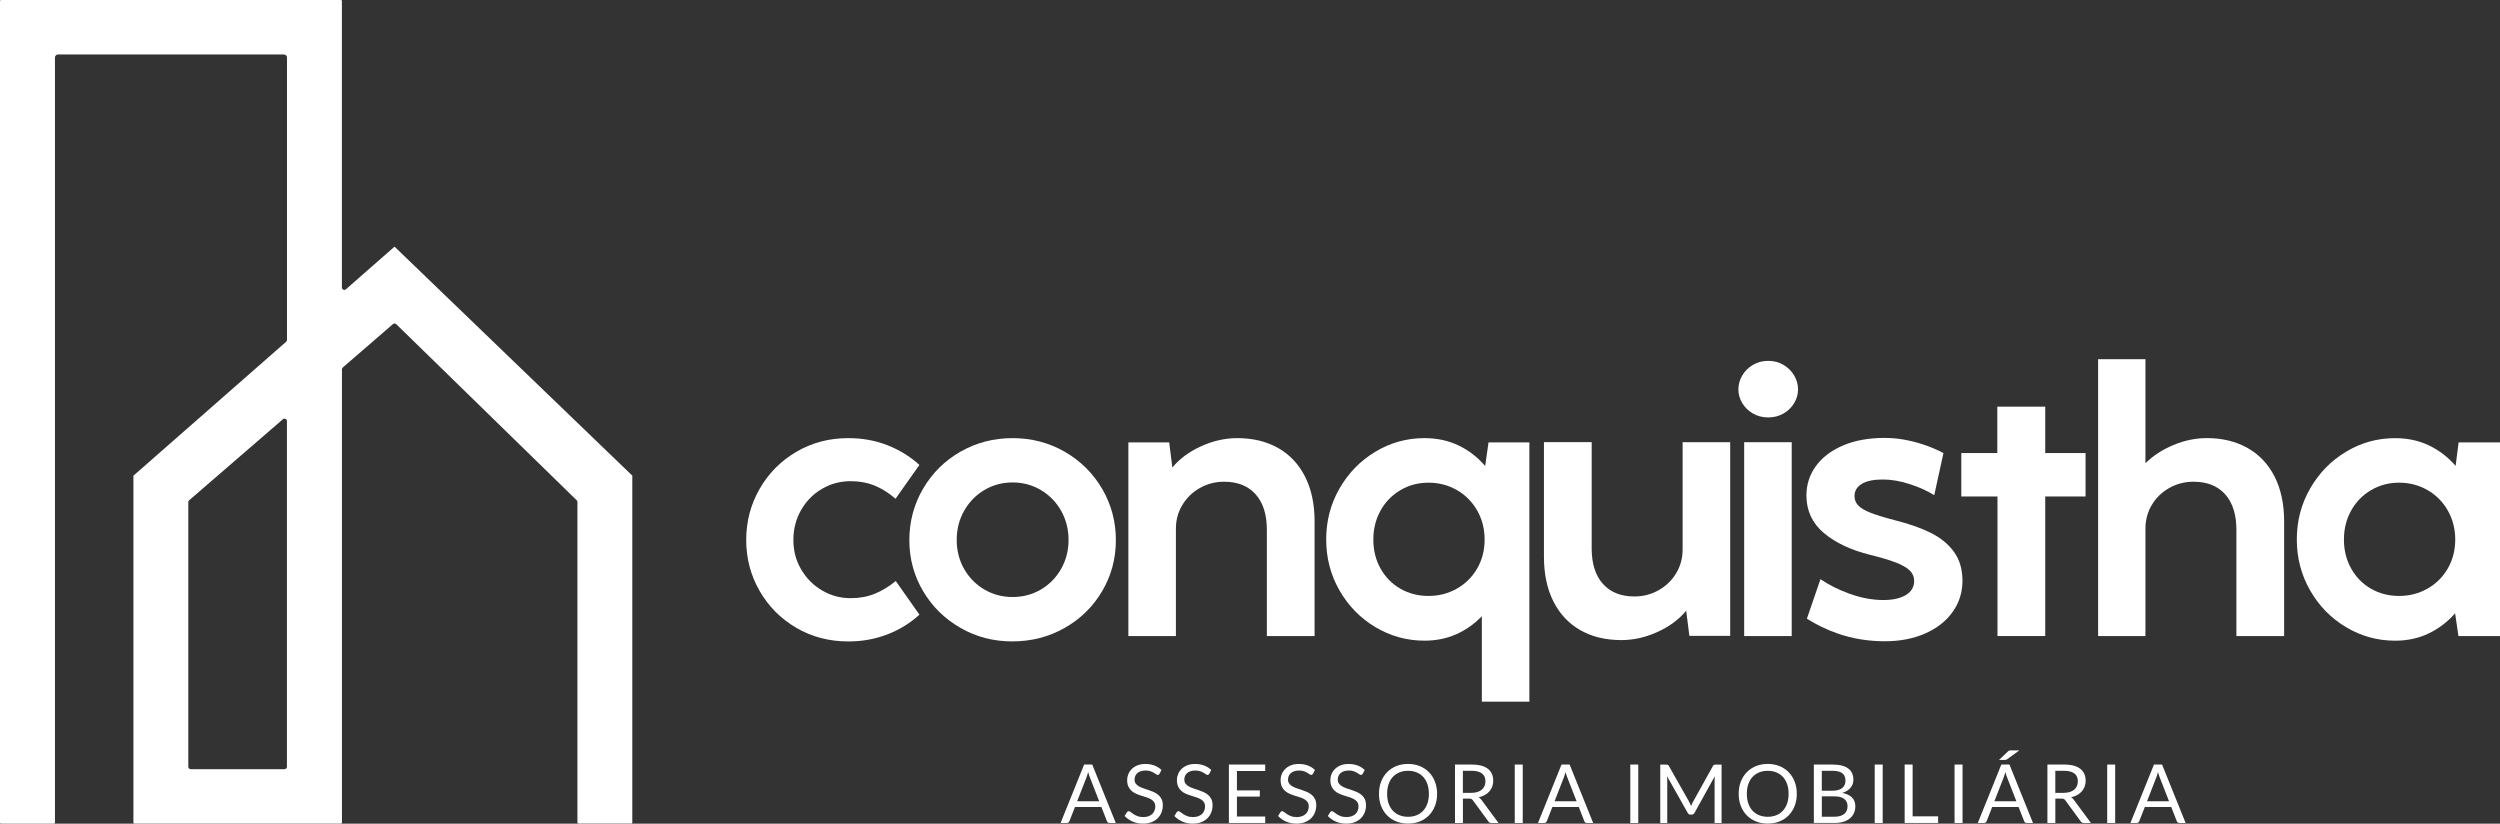 <svg width="258" height="85" viewBox="0 0 258 85" fill="none" xmlns="http://www.w3.org/2000/svg">
<rect x="0" y="0" width="258" height="85" fill="#333333" stroke="none"/>
<g clip-path="url(#clip0_10_243)">
<path d="M65.146 85C65.206 85 65.254 84.952 65.254 84.893V49.105C65.254 49.105 65.248 49.086 65.243 49.077L40.741 25.478C40.726 25.464 40.704 25.464 40.69 25.478L35.699 29.854C35.626 29.918 35.521 29.935 35.431 29.893C35.34 29.851 35.283 29.764 35.283 29.666V0.107C35.283 0.048 35.235 0 35.176 0H0.108C0.048 0 0 0.048 0 0.107V84.896C0 84.955 0.048 85.003 0.108 85.003H5.565C5.624 85.003 5.672 84.955 5.672 84.896V5.938C5.672 5.764 5.814 5.621 5.992 5.621H29.297C29.473 5.621 29.617 5.761 29.617 5.938V35.081C29.617 35.152 29.586 35.222 29.532 35.267L13.783 49.08C13.783 49.08 13.769 49.097 13.769 49.108V84.891C13.769 84.95 13.817 84.997 13.876 84.997H35.182C35.241 84.997 35.289 84.95 35.289 84.891V38.113C35.289 38.041 35.32 37.973 35.374 37.925L40.554 33.446C40.602 33.404 40.658 33.385 40.718 33.385C40.783 33.385 40.845 33.407 40.893 33.455L59.514 51.627C59.562 51.674 59.59 51.739 59.59 51.803V84.885C59.59 84.944 59.638 84.992 59.698 84.992H65.155L65.146 85ZM29.611 79.13C29.611 79.267 29.498 79.379 29.36 79.379H19.684C19.546 79.379 19.433 79.267 19.433 79.13V51.817C19.433 51.744 19.464 51.677 19.52 51.629L29.195 43.266C29.272 43.201 29.374 43.187 29.464 43.226C29.555 43.269 29.611 43.355 29.611 43.454V79.13Z" fill="white"/>
<path d="M115.149 84.933H114.513C114.439 84.933 114.38 84.916 114.334 84.879C114.289 84.843 114.255 84.798 114.233 84.739L113.664 83.283H110.937L110.368 84.739C110.348 84.79 110.314 84.834 110.266 84.874C110.218 84.913 110.159 84.933 110.088 84.933H109.452L111.882 78.902H112.719L115.149 84.933ZM111.166 82.694H113.438L112.481 80.24C112.419 80.089 112.357 79.901 112.298 79.671C112.266 79.786 112.235 79.892 112.207 79.988C112.176 80.083 112.148 80.17 112.119 80.243L111.163 82.692L111.166 82.694Z" fill="white"/>
<path d="M119.667 79.845C119.642 79.887 119.613 79.918 119.585 79.94C119.557 79.96 119.52 79.971 119.475 79.971C119.427 79.971 119.37 79.949 119.308 79.901C119.246 79.853 119.164 79.8 119.064 79.744C118.968 79.685 118.849 79.635 118.714 79.587C118.575 79.539 118.411 79.517 118.216 79.517C118.032 79.517 117.868 79.542 117.726 79.59C117.585 79.64 117.466 79.705 117.373 79.789C117.279 79.873 117.206 79.971 117.158 80.086C117.11 80.201 117.087 80.322 117.087 80.454C117.087 80.622 117.129 80.762 117.211 80.871C117.294 80.984 117.404 81.076 117.542 81.155C117.681 81.233 117.837 81.301 118.009 81.359C118.182 81.418 118.363 81.477 118.544 81.539C118.728 81.601 118.906 81.671 119.079 81.746C119.251 81.825 119.407 81.92 119.545 82.038C119.684 82.156 119.794 82.299 119.876 82.47C119.958 82.641 120.001 82.852 120.001 83.101C120.001 83.365 119.956 83.612 119.865 83.844C119.775 84.074 119.642 84.276 119.469 84.448C119.294 84.619 119.081 84.753 118.827 84.851C118.575 84.95 118.287 85 117.964 85C117.571 85 117.211 84.93 116.889 84.787C116.564 84.647 116.289 84.453 116.06 84.212L116.298 83.825C116.32 83.794 116.349 83.769 116.38 83.746C116.411 83.727 116.448 83.715 116.487 83.715C116.547 83.715 116.615 83.746 116.691 83.811C116.767 83.873 116.864 83.943 116.977 84.018C117.093 84.094 117.231 84.164 117.393 84.226C117.554 84.29 117.755 84.321 117.989 84.321C118.185 84.321 118.357 84.296 118.51 84.24C118.663 84.187 118.793 84.111 118.898 84.016C119.005 83.92 119.084 83.802 119.141 83.668C119.197 83.533 119.226 83.385 119.226 83.219C119.226 83.037 119.183 82.888 119.101 82.77C119.019 82.652 118.909 82.557 118.773 82.478C118.637 82.4 118.482 82.333 118.309 82.279C118.137 82.223 117.956 82.167 117.774 82.111C117.593 82.055 117.412 81.988 117.24 81.912C117.064 81.836 116.912 81.738 116.776 81.618C116.64 81.497 116.53 81.345 116.448 81.166C116.366 80.986 116.323 80.762 116.323 80.496C116.323 80.282 116.366 80.078 116.448 79.879C116.53 79.679 116.651 79.503 116.81 79.349C116.968 79.194 117.163 79.071 117.398 78.978C117.633 78.886 117.899 78.841 118.202 78.841C118.541 78.841 118.849 78.894 119.132 79.001C119.412 79.107 119.656 79.261 119.865 79.463L119.664 79.85L119.667 79.845Z" fill="white"/>
<path d="M124.802 79.845C124.776 79.887 124.748 79.918 124.72 79.94C124.691 79.96 124.655 79.971 124.609 79.971C124.561 79.971 124.505 79.949 124.442 79.901C124.38 79.853 124.298 79.8 124.199 79.744C124.103 79.685 123.984 79.635 123.848 79.587C123.71 79.539 123.546 79.517 123.35 79.517C123.167 79.517 123.003 79.542 122.861 79.59C122.72 79.64 122.601 79.705 122.507 79.789C122.414 79.873 122.341 79.971 122.292 80.086C122.244 80.201 122.222 80.322 122.222 80.454C122.222 80.622 122.264 80.762 122.346 80.871C122.428 80.984 122.539 81.076 122.677 81.155C122.816 81.233 122.971 81.301 123.144 81.359C123.317 81.418 123.498 81.477 123.679 81.539C123.863 81.601 124.041 81.671 124.213 81.746C124.386 81.825 124.541 81.92 124.68 82.038C124.819 82.156 124.929 82.299 125.011 82.47C125.093 82.641 125.136 82.852 125.136 83.101C125.136 83.365 125.09 83.612 125 83.844C124.909 84.074 124.776 84.276 124.604 84.448C124.428 84.619 124.216 84.753 123.962 84.851C123.71 84.95 123.421 85 123.099 85C122.705 85 122.346 84.93 122.024 84.787C121.698 84.647 121.424 84.453 121.195 84.212L121.432 83.825C121.455 83.794 121.483 83.769 121.514 83.746C121.546 83.727 121.582 83.715 121.622 83.715C121.681 83.715 121.749 83.746 121.826 83.811C121.902 83.873 121.998 83.943 122.111 84.018C122.227 84.094 122.366 84.164 122.527 84.226C122.688 84.29 122.889 84.321 123.124 84.321C123.319 84.321 123.492 84.296 123.645 84.24C123.797 84.187 123.928 84.111 124.032 84.016C124.14 83.92 124.219 83.802 124.276 83.668C124.332 83.533 124.36 83.385 124.36 83.219C124.36 83.037 124.318 82.888 124.236 82.77C124.154 82.652 124.044 82.557 123.908 82.478C123.772 82.4 123.616 82.333 123.444 82.279C123.271 82.223 123.09 82.167 122.909 82.111C122.728 82.055 122.547 81.988 122.374 81.912C122.199 81.836 122.046 81.738 121.911 81.618C121.775 81.497 121.664 81.345 121.582 81.166C121.5 80.986 121.458 80.762 121.458 80.496C121.458 80.282 121.5 80.078 121.582 79.879C121.664 79.679 121.786 79.503 121.944 79.349C122.103 79.194 122.298 79.071 122.533 78.978C122.768 78.886 123.034 78.841 123.336 78.841C123.676 78.841 123.984 78.894 124.267 79.001C124.547 79.107 124.79 79.261 125 79.463L124.799 79.85L124.802 79.845Z" fill="white"/>
<path d="M130.57 78.903V79.567H127.651V81.57H130.013V82.209H127.651V84.265H130.57V84.93H126.822V78.9H130.57V78.903Z" fill="white"/>
<path d="M135.504 79.845C135.478 79.887 135.45 79.918 135.422 79.94C135.394 79.96 135.357 79.971 135.311 79.971C135.263 79.971 135.207 79.949 135.145 79.901C135.082 79.853 135 79.8 134.901 79.744C134.805 79.685 134.686 79.635 134.55 79.587C134.412 79.539 134.248 79.517 134.053 79.517C133.869 79.517 133.705 79.542 133.563 79.59C133.422 79.64 133.303 79.705 133.21 79.789C133.116 79.873 133.043 79.971 132.995 80.086C132.946 80.201 132.924 80.322 132.924 80.454C132.924 80.622 132.966 80.762 133.048 80.871C133.13 80.984 133.241 81.076 133.379 81.155C133.518 81.233 133.673 81.301 133.846 81.359C134.019 81.418 134.2 81.477 134.381 81.539C134.565 81.601 134.743 81.671 134.915 81.746C135.088 81.825 135.244 81.92 135.382 82.038C135.521 82.156 135.631 82.299 135.713 82.47C135.795 82.641 135.838 82.852 135.838 83.101C135.838 83.365 135.792 83.612 135.702 83.844C135.611 84.074 135.478 84.276 135.306 84.448C135.13 84.619 134.918 84.753 134.664 84.851C134.412 84.95 134.123 85 133.801 85C133.408 85 133.048 84.93 132.726 84.787C132.4 84.647 132.126 84.453 131.897 84.212L132.135 83.825C132.157 83.794 132.185 83.769 132.217 83.746C132.248 83.727 132.284 83.715 132.324 83.715C132.383 83.715 132.451 83.746 132.528 83.811C132.604 83.873 132.7 83.943 132.813 84.018C132.929 84.094 133.068 84.164 133.229 84.226C133.391 84.29 133.591 84.321 133.826 84.321C134.021 84.321 134.194 84.296 134.347 84.24C134.5 84.187 134.63 84.111 134.734 84.016C134.842 83.92 134.921 83.802 134.978 83.668C135.034 83.533 135.063 83.385 135.063 83.219C135.063 83.037 135.02 82.888 134.938 82.77C134.856 82.652 134.746 82.557 134.61 82.478C134.474 82.4 134.319 82.333 134.146 82.279C133.973 82.223 133.792 82.167 133.611 82.111C133.43 82.055 133.249 81.988 133.077 81.912C132.901 81.836 132.748 81.738 132.613 81.618C132.477 81.497 132.366 81.345 132.284 81.166C132.202 80.986 132.16 80.762 132.16 80.496C132.16 80.282 132.202 80.078 132.284 79.879C132.366 79.679 132.488 79.503 132.647 79.349C132.805 79.194 133 79.071 133.235 78.978C133.47 78.886 133.736 78.841 134.038 78.841C134.378 78.841 134.686 78.894 134.969 79.001C135.249 79.107 135.493 79.261 135.702 79.463L135.501 79.85L135.504 79.845Z" fill="white"/>
<path d="M140.639 79.845C140.613 79.887 140.585 79.918 140.556 79.94C140.528 79.96 140.491 79.971 140.446 79.971C140.398 79.971 140.341 79.949 140.279 79.901C140.217 79.853 140.135 79.8 140.036 79.744C139.94 79.685 139.821 79.635 139.685 79.587C139.547 79.539 139.382 79.517 139.187 79.517C139.003 79.517 138.839 79.542 138.698 79.59C138.556 79.64 138.438 79.705 138.344 79.789C138.251 79.873 138.177 79.971 138.129 80.086C138.081 80.201 138.058 80.322 138.058 80.454C138.058 80.622 138.101 80.762 138.183 80.871C138.265 80.984 138.375 81.076 138.514 81.155C138.653 81.233 138.808 81.301 138.981 81.359C139.153 81.418 139.334 81.477 139.515 81.539C139.699 81.601 139.878 81.671 140.05 81.746C140.223 81.825 140.378 81.92 140.517 82.038C140.656 82.156 140.766 82.299 140.848 82.47C140.93 82.641 140.972 82.852 140.972 83.101C140.972 83.365 140.927 83.612 140.837 83.844C140.746 84.074 140.613 84.276 140.441 84.448C140.265 84.619 140.053 84.753 139.798 84.851C139.547 84.95 139.258 85 138.935 85C138.542 85 138.183 84.93 137.86 84.787C137.535 84.647 137.261 84.453 137.032 84.212L137.269 83.825C137.292 83.794 137.32 83.769 137.351 83.746C137.382 83.727 137.419 83.715 137.459 83.715C137.518 83.715 137.586 83.746 137.662 83.811C137.739 83.873 137.835 83.943 137.948 84.018C138.064 84.094 138.203 84.164 138.364 84.226C138.525 84.29 138.726 84.321 138.961 84.321C139.156 84.321 139.329 84.296 139.481 84.24C139.634 84.187 139.764 84.111 139.869 84.016C139.977 83.92 140.056 83.802 140.112 83.668C140.169 83.533 140.197 83.385 140.197 83.219C140.197 83.037 140.155 82.888 140.073 82.77C139.991 82.652 139.88 82.557 139.745 82.478C139.609 82.4 139.453 82.333 139.281 82.279C139.108 82.223 138.927 82.167 138.746 82.111C138.565 82.055 138.384 81.988 138.211 81.912C138.036 81.836 137.883 81.738 137.747 81.618C137.612 81.497 137.501 81.345 137.419 81.166C137.337 80.986 137.295 80.762 137.295 80.496C137.295 80.282 137.337 80.078 137.419 79.879C137.501 79.679 137.623 79.503 137.781 79.349C137.94 79.194 138.135 79.071 138.37 78.978C138.604 78.886 138.87 78.841 139.173 78.841C139.513 78.841 139.821 78.894 140.104 79.001C140.384 79.107 140.627 79.261 140.837 79.463L140.636 79.85L140.639 79.845Z" fill="white"/>
<path d="M148.308 81.92C148.308 82.372 148.237 82.787 148.09 83.163C147.946 83.541 147.742 83.864 147.479 84.136C147.216 84.408 146.899 84.618 146.531 84.77C146.161 84.921 145.753 84.994 145.306 84.994C144.859 84.994 144.452 84.918 144.084 84.77C143.717 84.618 143.4 84.408 143.137 84.136C142.873 83.864 142.67 83.539 142.525 83.163C142.381 82.787 142.31 82.372 142.31 81.92C142.31 81.469 142.381 81.054 142.525 80.678C142.67 80.299 142.873 79.974 143.137 79.702C143.4 79.43 143.714 79.216 144.084 79.065C144.452 78.914 144.859 78.838 145.306 78.838C145.753 78.838 146.161 78.914 146.531 79.065C146.899 79.216 147.216 79.43 147.479 79.702C147.742 79.974 147.946 80.299 148.09 80.678C148.234 81.054 148.308 81.469 148.308 81.92ZM147.462 81.92C147.462 81.55 147.411 81.219 147.309 80.925C147.208 80.63 147.063 80.38 146.877 80.178C146.69 79.974 146.463 79.82 146.198 79.71C145.932 79.601 145.635 79.547 145.306 79.547C144.978 79.547 144.684 79.604 144.421 79.71C144.155 79.82 143.929 79.977 143.739 80.178C143.55 80.38 143.405 80.63 143.303 80.925C143.202 81.219 143.151 81.553 143.151 81.92C143.151 82.288 143.202 82.621 143.303 82.916C143.405 83.208 143.55 83.457 143.739 83.662C143.929 83.867 144.155 84.021 144.421 84.13C144.687 84.237 144.984 84.293 145.306 84.293C145.629 84.293 145.932 84.24 146.198 84.13C146.463 84.024 146.69 83.867 146.877 83.662C147.063 83.46 147.208 83.21 147.309 82.916C147.411 82.624 147.462 82.29 147.462 81.92Z" fill="white"/>
<path d="M150.973 82.417V84.933H150.155V78.902H151.875C152.26 78.902 152.591 78.942 152.871 79.017C153.151 79.093 153.383 79.205 153.564 79.351C153.745 79.497 153.881 79.674 153.969 79.878C154.057 80.083 154.102 80.316 154.102 80.571C154.102 80.784 154.068 80.983 154 81.169C153.932 81.354 153.833 81.519 153.706 81.668C153.576 81.814 153.42 81.94 153.236 82.044C153.049 82.147 152.84 82.226 152.605 82.279C152.707 82.338 152.798 82.425 152.877 82.537L154.651 84.933H153.921C153.771 84.933 153.66 84.874 153.59 84.759L152.011 82.605C151.963 82.537 151.912 82.49 151.856 82.459C151.799 82.431 151.714 82.414 151.601 82.414H150.976L150.973 82.417ZM150.973 81.822H151.833C152.073 81.822 152.286 81.794 152.467 81.735C152.648 81.679 152.8 81.595 152.925 81.491C153.047 81.385 153.14 81.261 153.202 81.115C153.264 80.969 153.296 80.807 153.296 80.63C153.296 80.271 153.177 80.002 152.936 79.82C152.696 79.637 152.342 79.545 151.87 79.545H150.97V81.822H150.973Z" fill="white"/>
<path d="M157.146 84.933H156.323V78.902H157.146V84.933Z" fill="white"/>
<path d="M164.416 84.933H163.78C163.706 84.933 163.647 84.916 163.602 84.879C163.556 84.843 163.522 84.798 163.5 84.739L162.931 83.283H160.204L159.635 84.739C159.616 84.79 159.582 84.834 159.533 84.874C159.485 84.913 159.426 84.933 159.355 84.933H158.719L161.149 78.902H161.986L164.416 84.933ZM160.433 82.694H162.705L161.749 80.24C161.686 80.089 161.624 79.901 161.565 79.671C161.534 79.786 161.502 79.892 161.474 79.988C161.443 80.083 161.415 80.17 161.386 80.243L160.43 82.692L160.433 82.694Z" fill="white"/>
<path d="M169.07 84.933H168.247V78.902H169.07V84.933Z" fill="white"/>
<path d="M174.434 82.966C174.462 83.042 174.493 83.115 174.522 83.191C174.55 83.112 174.578 83.037 174.609 82.966C174.64 82.896 174.677 82.823 174.717 82.751L176.776 79.046C176.813 78.981 176.85 78.942 176.892 78.928C176.932 78.914 176.988 78.905 177.062 78.905H177.667V84.935H176.946V80.507C176.946 80.448 176.946 80.386 176.952 80.319C176.952 80.251 176.957 80.181 176.963 80.111L174.878 83.881C174.807 84.007 174.708 84.069 174.581 84.069H174.462C174.335 84.069 174.236 84.007 174.165 83.881L172.035 80.097C172.043 80.17 172.049 80.243 172.055 80.313C172.058 80.383 172.06 80.448 172.06 80.507V84.935H171.339V78.905H171.944C172.018 78.905 172.074 78.914 172.114 78.928C172.154 78.942 172.19 78.981 172.227 79.046L174.326 82.756C174.366 82.823 174.4 82.894 174.431 82.969L174.434 82.966Z" fill="white"/>
<path d="M185.43 81.92C185.43 82.372 185.36 82.787 185.212 83.163C185.068 83.541 184.864 83.864 184.601 84.136C184.338 84.408 184.021 84.618 183.654 84.77C183.283 84.921 182.876 84.994 182.429 84.994C181.982 84.994 181.574 84.918 181.207 84.77C180.839 84.618 180.522 84.408 180.259 84.136C179.996 83.864 179.792 83.539 179.648 83.163C179.503 82.787 179.433 82.372 179.433 81.92C179.433 81.469 179.503 81.054 179.648 80.678C179.792 80.299 179.996 79.974 180.259 79.702C180.522 79.43 180.836 79.216 181.207 79.065C181.574 78.914 181.982 78.838 182.429 78.838C182.876 78.838 183.283 78.914 183.654 79.065C184.021 79.216 184.338 79.43 184.601 79.702C184.864 79.974 185.068 80.299 185.212 80.678C185.357 81.054 185.43 81.469 185.43 81.92ZM184.584 81.92C184.584 81.55 184.533 81.219 184.432 80.925C184.33 80.63 184.185 80.38 183.999 80.178C183.812 79.974 183.586 79.82 183.32 79.71C183.054 79.601 182.757 79.547 182.429 79.547C182.1 79.547 181.806 79.604 181.543 79.71C181.277 79.82 181.051 79.977 180.861 80.178C180.672 80.38 180.528 80.63 180.426 80.925C180.324 81.219 180.273 81.553 180.273 81.92C180.273 82.288 180.324 82.621 180.426 82.916C180.528 83.208 180.672 83.457 180.861 83.662C181.051 83.867 181.277 84.021 181.543 84.13C181.809 84.237 182.106 84.293 182.429 84.293C182.751 84.293 183.054 84.24 183.32 84.13C183.586 84.024 183.812 83.867 183.999 83.662C184.185 83.46 184.33 83.21 184.432 82.916C184.533 82.624 184.584 82.29 184.584 81.92Z" fill="white"/>
<path d="M187.19 84.933V78.902H189.128C189.501 78.902 189.824 78.939 190.092 79.012C190.361 79.085 190.585 79.188 190.757 79.323C190.933 79.458 191.06 79.623 191.145 79.817C191.227 80.013 191.269 80.232 191.269 80.476C191.269 80.624 191.247 80.767 191.199 80.905C191.15 81.042 191.08 81.169 190.986 81.286C190.89 81.404 190.771 81.511 190.63 81.6C190.489 81.693 190.319 81.769 190.126 81.828C190.571 81.915 190.904 82.075 191.131 82.305C191.357 82.534 191.47 82.837 191.47 83.213C191.47 83.468 191.422 83.701 191.329 83.912C191.233 84.122 191.094 84.304 190.913 84.456C190.732 84.607 190.508 84.725 190.242 84.806C189.976 84.888 189.677 84.93 189.337 84.93H187.187L187.19 84.933ZM188.013 81.603H189.099C189.331 81.603 189.532 81.578 189.702 81.528C189.872 81.477 190.013 81.407 190.124 81.317C190.234 81.228 190.319 81.118 190.373 80.992C190.426 80.863 190.452 80.725 190.452 80.574C190.452 80.221 190.344 79.963 190.129 79.797C189.914 79.632 189.58 79.547 189.128 79.547H188.01V81.603H188.013ZM188.013 82.184V84.285H189.329C189.563 84.285 189.764 84.259 189.934 84.203C190.101 84.15 190.24 84.074 190.35 83.979C190.46 83.883 190.539 83.769 190.59 83.634C190.641 83.499 190.667 83.353 190.667 83.194C190.667 82.882 190.556 82.635 190.333 82.456C190.109 82.274 189.776 82.184 189.326 82.184H188.013Z" fill="white"/>
<path d="M194.294 84.933H193.47V78.902H194.294V84.933Z" fill="white"/>
<path d="M197.383 84.246H200.014V84.93H196.56V78.9H197.383V84.243V84.246Z" fill="white"/>
<path d="M202.534 84.933H201.711V78.902H202.534V84.933Z" fill="white"/>
<path d="M209.805 84.933H209.168C209.095 84.933 209.035 84.916 208.99 84.879C208.945 84.843 208.911 84.798 208.888 84.739L208.32 83.283H205.593L205.024 84.739C205.004 84.79 204.97 84.834 204.922 84.874C204.874 84.913 204.815 84.933 204.744 84.933H204.107L206.537 78.902H207.375L209.805 84.933ZM205.822 82.694H208.093L207.137 80.24C207.075 80.089 207.013 79.901 206.953 79.671C206.922 79.786 206.891 79.892 206.863 79.988C206.832 80.083 206.803 80.17 206.775 80.243L205.819 82.692L205.822 82.694ZM208.399 77.436L207.151 78.344C207.103 78.378 207.061 78.4 207.024 78.412C206.987 78.423 206.939 78.428 206.88 78.428H206.294L207.191 77.576C207.219 77.548 207.245 77.525 207.27 77.508C207.293 77.492 207.318 77.478 207.344 77.466C207.369 77.455 207.397 77.447 207.429 77.444C207.46 77.438 207.499 77.438 207.547 77.438H208.402L208.399 77.436Z" fill="white"/>
<path d="M212.111 82.417V84.933H211.293V78.902H213.013C213.398 78.902 213.729 78.942 214.009 79.017C214.289 79.093 214.521 79.205 214.702 79.351C214.883 79.497 215.019 79.674 215.107 79.878C215.194 80.083 215.24 80.316 215.24 80.571C215.24 80.784 215.206 80.983 215.138 81.169C215.07 81.354 214.971 81.519 214.843 81.668C214.713 81.814 214.558 81.94 214.374 82.044C214.187 82.147 213.978 82.226 213.743 82.279C213.845 82.338 213.935 82.425 214.015 82.537L215.788 84.933H215.058C214.909 84.933 214.798 84.874 214.727 84.759L213.149 82.605C213.101 82.537 213.05 82.49 212.993 82.459C212.937 82.431 212.852 82.414 212.739 82.414H212.113L212.111 82.417ZM212.111 81.822H212.971C213.211 81.822 213.423 81.794 213.604 81.735C213.785 81.679 213.938 81.595 214.063 81.491C214.184 81.385 214.278 81.261 214.34 81.115C214.402 80.969 214.433 80.807 214.433 80.63C214.433 80.271 214.314 80.002 214.074 79.82C213.834 79.637 213.48 79.545 213.007 79.545H212.108V81.822H212.111Z" fill="white"/>
<path d="M218.286 84.933H217.463V78.902H218.286V84.933Z" fill="white"/>
<path d="M225.557 84.933H224.92C224.847 84.933 224.787 84.916 224.742 84.879C224.697 84.843 224.663 84.798 224.64 84.739L224.072 83.283H221.345L220.776 84.739C220.756 84.79 220.722 84.834 220.674 84.874C220.626 84.913 220.567 84.933 220.496 84.933H219.859L222.289 78.902H223.127L225.557 84.933ZM221.574 82.694H223.845L222.889 80.24C222.827 80.089 222.765 79.901 222.705 79.671C222.674 79.786 222.643 79.892 222.615 79.988C222.584 80.083 222.555 80.17 222.527 80.243L221.571 82.692L221.574 82.694Z" fill="white"/>
<path d="M82.163 64.781C80.559 63.841 79.3 62.568 78.383 60.966C77.467 59.365 77.008 57.618 77.008 55.722C77.008 53.826 77.47 52.056 78.395 50.449C79.317 48.842 80.582 47.565 82.186 46.626C83.79 45.686 85.572 45.215 87.532 45.215C88.995 45.215 90.347 45.459 91.592 45.95C92.837 46.441 93.932 47.117 94.882 47.98L92.421 51.47C91.728 50.872 91.009 50.421 90.265 50.115C89.521 49.809 88.695 49.658 87.784 49.658C86.72 49.658 85.736 49.921 84.831 50.449C83.925 50.976 83.207 51.705 82.675 52.634C82.143 53.562 81.877 54.591 81.877 55.724C81.877 56.858 82.146 57.862 82.686 58.776C83.224 59.69 83.945 60.414 84.85 60.941C85.756 61.468 86.732 61.732 87.784 61.732C88.695 61.732 89.524 61.581 90.276 61.275C91.026 60.969 91.748 60.532 92.441 59.959L94.885 63.432C93.949 64.296 92.851 64.974 91.595 65.462C90.339 65.95 88.992 66.197 87.555 66.197C85.566 66.197 83.773 65.726 82.169 64.787L82.163 64.781Z" fill="white"/>
<path d="M99.106 64.789C97.482 63.855 96.201 62.59 95.258 60.995C94.316 59.399 93.844 57.648 93.844 55.741C93.844 53.834 94.316 52.053 95.258 50.44C96.201 48.825 97.488 47.551 99.114 46.617C100.744 45.684 102.537 45.215 104.501 45.215C106.464 45.215 108.258 45.686 109.887 46.626C111.517 47.568 112.801 48.842 113.743 50.449C114.685 52.059 115.158 53.823 115.158 55.741C115.158 57.66 114.685 59.404 113.743 61.006C112.801 62.607 111.511 63.872 109.876 64.8C108.241 65.729 106.436 66.192 104.461 66.192C102.487 66.192 100.727 65.723 99.103 64.789H99.106ZM107.417 60.84C108.294 60.324 108.99 59.617 109.505 58.714C110.017 57.811 110.275 56.813 110.275 55.719C110.275 54.625 110.017 53.61 109.505 52.706C108.993 51.803 108.294 51.091 107.409 50.569C106.524 50.048 105.556 49.787 104.504 49.787C103.451 49.787 102.467 50.048 101.59 50.569C100.71 51.091 100.014 51.803 99.502 52.706C98.99 53.61 98.732 54.614 98.732 55.719C98.732 56.824 98.99 57.825 99.502 58.723C100.014 59.62 100.71 60.324 101.59 60.84C102.467 61.356 103.44 61.611 104.504 61.611C105.567 61.611 106.541 61.353 107.417 60.84Z" fill="white"/>
<path d="M131.903 46.233C133.102 46.915 134.027 47.899 134.683 49.189C135.337 50.48 135.665 52.022 135.665 53.814V65.639H130.74V54.673C130.74 53.096 130.352 51.876 129.577 51.01C128.802 50.146 127.721 49.714 126.335 49.714C125.424 49.714 124.587 49.93 123.826 50.362C123.062 50.794 122.459 51.38 122.018 52.117C121.577 52.855 121.353 53.669 121.353 54.558V65.639H116.448V45.653H120.66L120.988 48.247C121.732 47.344 122.72 46.615 123.95 46.054C125.181 45.496 126.426 45.215 127.682 45.215C129.297 45.215 130.706 45.554 131.905 46.236L131.903 46.233Z" fill="white"/>
<path d="M153.618 45.653H157.83V72.41H152.925V63.597C152.167 64.385 151.293 65.002 150.3 65.448C149.307 65.894 148.206 66.116 147.001 66.116C145.179 66.116 143.49 65.647 141.931 64.713C140.373 63.78 139.139 62.515 138.228 60.919C137.317 59.323 136.862 57.573 136.862 55.666C136.862 53.758 137.32 52.008 138.237 50.412C139.153 48.816 140.387 47.551 141.94 46.617C143.49 45.684 145.179 45.215 146.998 45.215C148.305 45.215 149.485 45.47 150.537 45.978C151.59 46.486 152.501 47.192 153.27 48.096L153.615 45.655L153.618 45.653ZM150.348 60.748C151.233 60.246 151.932 59.553 152.444 58.669C152.956 57.786 153.213 56.79 153.213 55.685C153.213 54.58 152.956 53.579 152.444 52.681C151.932 51.784 151.233 51.083 150.348 50.575C149.462 50.067 148.489 49.812 147.423 49.812C146.356 49.812 145.408 50.067 144.537 50.575C143.666 51.083 142.978 51.787 142.477 52.681C141.977 53.579 141.728 54.58 141.728 55.685C141.728 56.79 141.977 57.789 142.477 58.681C142.978 59.57 143.66 60.262 144.526 60.759C145.391 61.255 146.356 61.502 147.42 61.502C148.483 61.502 149.459 61.252 150.345 60.748H150.348Z" fill="white"/>
<path d="M173.65 45.633H178.556V65.619H174.343L174.015 63.025C173.271 63.928 172.284 64.66 171.053 65.218C169.823 65.779 168.578 66.057 167.322 66.057C165.706 66.057 164.298 65.718 163.098 65.036C161.899 64.357 160.973 63.37 160.317 62.08C159.664 60.79 159.335 59.247 159.335 57.455V45.63H164.261V56.597C164.261 58.173 164.648 59.393 165.423 60.26C166.199 61.123 167.279 61.555 168.666 61.555C169.576 61.555 170.414 61.339 171.175 60.907C171.939 60.475 172.541 59.889 172.983 59.152C173.424 58.414 173.647 57.601 173.647 56.712V45.63L173.65 45.633Z" fill="white"/>
<path d="M180.893 42.668C180.423 42.396 180.058 42.037 179.795 41.591C179.532 41.145 179.402 40.677 179.402 40.181C179.402 39.684 179.532 39.21 179.795 38.759C180.058 38.307 180.423 37.942 180.893 37.662C181.359 37.381 181.888 37.241 182.48 37.241C183.071 37.241 183.597 37.381 184.067 37.662C184.533 37.942 184.901 38.307 185.164 38.759C185.427 39.21 185.558 39.684 185.558 40.181C185.558 40.677 185.425 41.148 185.164 41.591C184.901 42.037 184.536 42.396 184.067 42.668C183.597 42.943 183.068 43.078 182.48 43.078C181.891 43.078 181.359 42.94 180.893 42.668ZM184.904 65.639H179.999V45.633H184.904V65.639Z" fill="white"/>
<path d="M211.067 65.639H206.141V51.237H202.407V46.755H206.122V41.967H211.067V46.755H215.228V51.237H211.067V65.639Z" fill="white"/>
<path d="M231.95 46.233C233.156 46.915 234.086 47.899 234.74 49.189C235.393 50.48 235.722 52.022 235.722 53.814V65.639H230.796V54.672C230.796 53.096 230.409 51.876 229.634 51.01C228.858 50.146 227.772 49.714 226.372 49.714C225.461 49.714 224.623 49.93 223.862 50.362C223.099 50.794 222.499 51.38 222.063 52.117C221.627 52.855 221.41 53.668 221.41 54.557V65.639H216.524V37.07H221.41V47.807C222.19 47.032 223.152 46.404 224.295 45.927C225.435 45.451 226.584 45.212 227.738 45.212C229.342 45.212 230.745 45.552 231.95 46.233Z" fill="white"/>
<path d="M253.728 45.653H258V65.639H253.711L253.366 63.294C252.597 64.172 251.691 64.862 250.653 65.364C249.615 65.866 248.452 66.119 247.171 66.119C245.349 66.119 243.66 65.65 242.101 64.716C240.542 63.782 239.309 62.517 238.398 60.921C237.487 59.325 237.031 57.575 237.031 55.668C237.031 53.761 237.49 52.011 238.406 50.415C239.323 48.819 240.556 47.554 242.109 46.62C243.66 45.686 245.349 45.218 247.168 45.218C248.475 45.218 249.652 45.473 250.698 45.981C251.742 46.488 252.65 47.19 253.42 48.079L253.728 45.655V45.653ZM250.514 60.748C251.4 60.245 252.099 59.553 252.611 58.669C253.123 57.786 253.38 56.79 253.38 55.685C253.38 54.58 253.123 53.579 252.611 52.681C252.099 51.784 251.4 51.083 250.514 50.575C249.629 50.067 248.656 49.812 247.589 49.812C246.523 49.812 245.575 50.067 244.704 50.575C243.832 51.083 243.145 51.786 242.644 52.681C242.143 53.579 241.894 54.58 241.894 55.685C241.894 56.79 242.143 57.789 242.644 58.681C243.145 59.57 243.827 60.262 244.692 60.759C245.558 61.255 246.523 61.502 247.586 61.502C248.65 61.502 249.626 61.252 250.512 60.748H250.514Z" fill="white"/>
<path d="M199.253 54.987C198.24 54.485 196.995 54.05 195.521 53.68C194.443 53.399 193.612 53.144 193.02 52.908C192.429 52.673 192.011 52.423 191.762 52.154C191.513 51.888 191.385 51.571 191.385 51.2C191.385 50.667 191.631 50.247 192.127 49.941C192.622 49.635 193.349 49.484 194.31 49.484C195.196 49.484 196.141 49.649 197.148 49.98C198.11 50.297 198.927 50.67 199.615 51.102C199.615 51.102 200.192 48.491 200.563 46.755C199.892 46.401 199.176 46.099 198.418 45.852C197.066 45.414 195.759 45.193 194.503 45.193C192.837 45.193 191.394 45.456 190.174 45.984C188.955 46.511 188.027 47.223 187.385 48.121C186.743 49.018 186.423 50.02 186.423 51.125C186.423 52.701 187.023 53.994 188.222 55.006C189.422 56.016 191.02 56.77 193.023 57.267C194.163 57.547 195.055 57.814 195.697 58.069C196.339 58.324 196.806 58.596 197.1 58.888C197.394 59.18 197.541 59.536 197.541 59.957C197.541 60.579 197.255 61.062 196.684 61.407C196.113 61.749 195.34 61.923 194.367 61.923C193.238 61.923 192.081 61.71 190.896 61.283C189.736 60.868 188.732 60.361 187.872 59.769L186.471 63.85C187.447 64.469 188.503 64.977 189.634 65.375C191.159 65.908 192.789 66.178 194.52 66.178C196.084 66.178 197.476 65.908 198.695 65.367C199.915 64.826 200.857 64.082 201.524 63.135C202.192 62.187 202.526 61.123 202.526 59.94C202.526 58.756 202.235 57.763 201.652 56.956C201.069 56.148 200.271 55.494 199.256 54.992L199.253 54.987Z" fill="white"/>
</g>
<defs>
<clipPath id="clip0_10_243">
<rect width="258" height="85" fill="white"/>
</clipPath>
</defs>
</svg>
